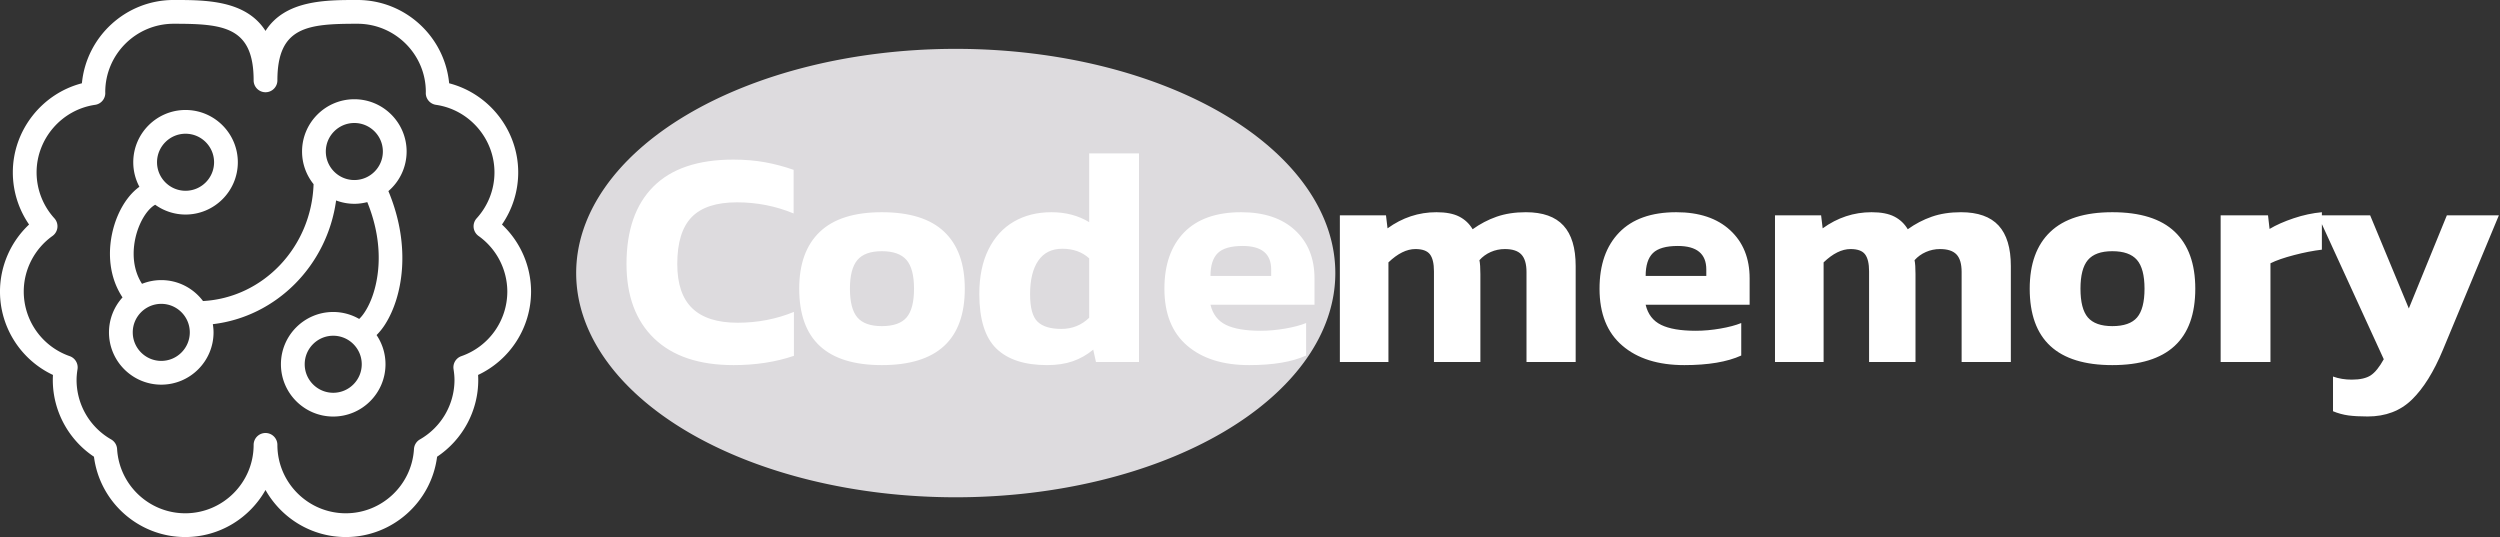 <svg xmlns="http://www.w3.org/2000/svg" version="1.1" xlink="http://www.w3.org/1999/xlink" xmlns:svgjs="http://svgjs.com/svgjs" width="100%" height="100%" preserveAspectRatio="xMidYMid meet" viewBox="-0 1.6513774880877463e-7 300 64.495" overflow="visible"><rect x="-0" y="1.6513774880877463e-7" width="300" height="64.495" fill="#333333" stroke="none"/><defs id="SvgjsDefs527886"><linearGradient id="SvgjsLinearGradient7FFg4fMxE" gradientUnits="userSpaceOnUse" x1="5.046" y1="94.953" x2="94.954" y2="5.045"><stop id="SvgjsStop527890" stop-color="#a35281" offset="0"></stop><stop id="SvgjsStop527891" stop-color="#2f2f33" offset="1"></stop></linearGradient><linearGradient id="SvgjsLinearGradientOA3yBa-o2s" gradientUnits="userSpaceOnUse" x1="-106.33" y1="91.51" x2="107.57" y2="-122.39"><stop id="SvgjsStop527894" stop-color="#a35281" offset="0"></stop><stop id="SvgjsStop527895" stop-color="#2f2f33" offset="1"></stop></linearGradient></defs><g id="SvgjsG527887" transform="scale(0.599)" opacity="1"><g id="SvgjsG527888" class="Yxbm7ED0s" transform="translate(115.428, 9.789) scale(1)" light-content="false" fill="#5757cc" style="
    fill: #dddbde66;
"><path d="				M 75.541, 44.917
				m 0, -44.917
				a 76.041, 44.917, 0, 1, 0, 1, 0
				Z
			"></path></g><g id="SvgjsG527892" class="ytz8PB6Hj" transform="translate(-6.306, -5.707) scale(1.19)" light-content="false" non-strokable="false" fill="#fff"><path d="M94.703 53.886a15.54 15.54 0 0 0-4.897-11.292 15.456 15.456 0 0 0 2.733-8.775c0-7.083-4.893-13.259-11.626-15.002-.751-7.857-7.391-14.022-15.442-14.022C60.109 4.794 53.312 4.8 49.998 10 46.685 4.8 39.89 4.794 34.53 4.794c-8.051 0-14.69 6.166-15.442 14.022-6.734 1.745-11.629 7.921-11.629 15.002 0 3.147.959 6.197 2.734 8.775a15.534 15.534 0 0 0-4.896 11.292c0 6.044 3.525 11.496 8.92 14.032-.019.291-.028.574-.028.854 0 5.196 2.63 10.051 6.929 12.912.984 7.663 7.54 13.521 15.368 13.521 5.794 0 10.849-3.2 13.511-7.921 2.665 4.721 7.721 7.921 13.518 7.921 7.827 0 14.383-5.859 15.368-13.522 4.297-2.864 6.927-7.719 6.927-12.911 0-.28-.009-.563-.027-.854a15.523 15.523 0 0 0 8.92-14.031zM82.971 64.752a1.998 1.998 0 0 0-1.318 2.193c.108.7.158 1.28.158 1.827a11.55 11.55 0 0 1-5.816 9.997 2 2 0 0 0-1.004 1.617c-.363 6.066-5.403 10.819-11.475 10.819-6.352 0-11.519-5.165-11.519-11.515a2 2 0 0 0-4 0c0 6.35-5.164 11.515-11.511 11.515-6.072 0-11.112-4.753-11.474-10.819a2 2 0 0 0-1.006-1.618 11.537 11.537 0 0 1-5.817-9.996c0-.546.051-1.125.16-1.821a2 2 0 0 0-1.317-2.199 11.524 11.524 0 0 1-7.735-10.866c0-3.702 1.809-7.204 4.839-9.366a2 2 0 0 0 .321-2.971 11.504 11.504 0 0 1-2.998-7.73c0-5.673 4.235-10.563 9.852-11.375a2 2 0 0 0 1.707-2.138c0-6.347 5.165-11.511 11.513-11.511 8.35 0 13.467.46 13.467 9.53a2 2 0 0 0 4 0c0-9.07 5.12-9.53 13.474-9.53 6.349 0 11.514 5.164 11.514 11.478a6.25 6.25 0 0 0-.006.192 2 2 0 0 0 1.714 1.979c5.613.811 9.847 5.701 9.847 11.375 0 2.853-1.064 5.598-2.997 7.73a2 2 0 0 0 .319 2.972 11.539 11.539 0 0 1 4.842 9.366 11.529 11.529 0 0 1-7.734 10.865z"></path><path d="M73.753 30.303c0-4.853-3.948-8.801-8.801-8.801-4.854 0-8.802 3.948-8.802 8.801 0 2.08.729 3.99 1.939 5.497-.353 10.579-8.47 19.122-18.613 19.675-1.607-2.136-4.155-3.525-7.028-3.525a8.751 8.751 0 0 0-3.241.626c-2.059-3.194-1.565-7.243-.381-9.962.824-1.893 1.88-2.974 2.602-3.349a8.741 8.741 0 0 0 5.107 1.648c4.854 0 8.802-3.948 8.802-8.801s-3.948-8.801-8.802-8.801c-4.853 0-8.801 3.948-8.801 8.801 0 1.492.375 2.896 1.033 4.128-1.409 1.011-2.682 2.649-3.609 4.776-1.619 3.718-2.23 9.321.767 13.847a8.755 8.755 0 0 0-2.279 5.888c0 4.853 3.948 8.801 8.802 8.801 4.853 0 8.801-3.948 8.801-8.801 0-.472-.048-.932-.12-1.383 10.695-1.254 19.248-9.883 20.753-20.826a8.733 8.733 0 0 0 3.068.563c.754 0 1.481-.105 2.181-.285 3.255 8.019 1.594 14.04.674 16.353-.708 1.781-1.522 2.84-2.041 3.315a8.746 8.746 0 0 0-4.368-1.171c-4.854 0-8.802 3.948-8.802 8.802 0 4.853 3.948 8.801 8.802 8.801 4.853 0 8.801-3.948 8.801-8.801 0-1.818-.555-3.51-1.503-4.914a10.473 10.473 0 0 0 1.482-1.875c2.801-4.441 4.486-12.837.508-22.363a8.778 8.778 0 0 0 3.069-6.664zm-37.217-2.994c2.647 0 4.802 2.154 4.802 4.801s-2.154 4.801-4.802 4.801c-2.647 0-4.801-2.154-4.801-4.801s2.154-4.801 4.801-4.801zm-4.087 38.242c-2.647 0-4.802-2.153-4.802-4.801s2.154-4.801 4.802-4.801c2.647 0 4.801 2.153 4.801 4.801s-2.154 4.801-4.801 4.801zm28.948 5.368c-2.647 0-4.802-2.153-4.802-4.801s2.154-4.802 4.802-4.802 4.801 2.154 4.801 4.802-2.153 4.801-4.801 4.801zM60.15 30.303c0-2.647 2.154-4.801 4.802-4.801s4.801 2.154 4.801 4.801-2.153 4.801-4.801 4.801-4.802-2.154-4.802-4.801z"></path></g><g id="SvgjsG527896" class="text" transform="translate(312.44, 72.524) scale(1)" light-content="false" fill="#fff"><path d="M-181.38 -4.71C-177.68 -1.16 -172.38 0.62 -165.48 0.62C-161.06 0.62 -157.03 0 -153.39 -1.24L-153.39 -10.04C-156.9 -8.6 -160.66 -7.87 -164.67 -7.87C-168.72 -7.87 -171.75 -8.83 -173.75 -10.76C-175.76 -12.68 -176.76 -15.64 -176.76 -19.65C-176.76 -23.91 -175.8 -27.03 -173.88 -29.02C-171.96 -31 -168.93 -31.99 -164.8 -31.99C-160.83 -31.99 -157.05 -31.25 -153.45 -29.76L-153.45 -38.5C-155.35 -39.16 -157.26 -39.67 -159.18 -40.02C-161.11 -40.37 -163.23 -40.55 -165.54 -40.55C-172.61 -40.55 -177.94 -38.75 -181.54 -35.15C-185.13 -31.56 -186.93 -26.39 -186.93 -19.65C-186.93 -13.25 -185.08 -8.27 -181.38 -4.71Z M-152.33 -14.69C-152.33 -4.48 -146.82 0.62 -135.78 0.62C-124.7 0.62 -119.16 -4.48 -119.16 -14.69C-119.16 -19.7 -120.54 -23.5 -123.29 -26.1C-126.04 -28.71 -130.2 -30.01 -135.78 -30.01C-141.32 -30.01 -145.46 -28.7 -148.21 -26.07C-150.96 -23.45 -152.33 -19.65 -152.33 -14.69ZM-130.82 -8.93C-131.81 -7.77 -133.47 -7.19 -135.78 -7.19C-138.05 -7.19 -139.69 -7.77 -140.68 -8.93C-141.67 -10.09 -142.17 -12.01 -142.17 -14.69C-142.17 -17.34 -141.67 -19.25 -140.68 -20.43C-139.69 -21.61 -138.05 -22.2 -135.78 -22.2C-133.51 -22.2 -131.86 -21.62 -130.85 -20.46C-129.84 -19.3 -129.33 -17.38 -129.33 -14.69C-129.33 -12.01 -129.83 -10.09 -130.82 -8.93Z M-112.84 -2.7C-110.57 -0.49 -107.18 0.62 -102.67 0.62C-100.73 0.62 -99.01 0.36 -97.53 -0.15C-96.04 -0.67 -94.67 -1.45 -93.43 -2.48L-92.88 0L-84.26 0L-84.26 -41.79L-94.24 -41.79L-94.24 -28.02C-96.43 -29.35 -98.95 -30.01 -101.8 -30.01C-104.66 -30.01 -107.17 -29.38 -109.34 -28.12C-111.51 -26.86 -113.2 -25 -114.42 -22.54C-115.64 -20.08 -116.25 -17.11 -116.25 -13.64C-116.25 -8.56 -115.11 -4.91 -112.84 -2.7ZM-94.24 -8.87C-95.77 -7.38 -97.63 -6.63 -99.82 -6.63C-102.01 -6.63 -103.6 -7.12 -104.59 -8.09C-105.59 -9.06 -106.08 -10.89 -106.08 -13.58C-106.08 -16.47 -105.53 -18.71 -104.44 -20.3C-103.34 -21.9 -101.74 -22.69 -99.63 -22.69C-97.44 -22.69 -95.65 -22.05 -94.24 -20.77Z M-74.62 -3.29C-71.58 -0.68 -67.44 0.62 -62.19 0.62C-57.39 0.62 -53.59 -0.02 -50.78 -1.3L-50.78 -7.81C-51.89 -7.36 -53.29 -6.99 -54.96 -6.7C-56.64 -6.41 -58.28 -6.26 -59.89 -6.26C-62.91 -6.26 -65.22 -6.65 -66.84 -7.44C-68.45 -8.23 -69.48 -9.57 -69.94 -11.47L-49.1 -11.47L-49.1 -16.74C-49.1 -20.79 -50.41 -24.01 -53.01 -26.41C-55.61 -28.81 -59.21 -30.01 -63.8 -30.01C-68.8 -30.01 -72.61 -28.65 -75.24 -25.95C-77.86 -23.24 -79.17 -19.49 -79.17 -14.69C-79.17 -9.69 -77.65 -5.89 -74.62 -3.29ZM-57.78 -17.24L-69.94 -17.24C-69.94 -19.34 -69.45 -20.87 -68.48 -21.82C-67.51 -22.77 -65.84 -23.25 -63.49 -23.25C-59.69 -23.25 -57.78 -21.68 -57.78 -18.54Z M-44.02 -29.39L-44.02 0L-34.29 0L-34.29 -19.96C-32.43 -21.74 -30.63 -22.63 -28.89 -22.63C-27.49 -22.63 -26.52 -22.28 -25.98 -21.58C-25.44 -20.87 -25.17 -19.74 -25.17 -18.17L-25.17 0L-15.87 0L-15.87 -17.61C-15.87 -18.85 -15.93 -19.78 -16.06 -20.4C-15.44 -21.1 -14.68 -21.65 -13.8 -22.04C-12.91 -22.43 -11.97 -22.63 -10.97 -22.63C-9.44 -22.63 -8.34 -22.27 -7.66 -21.54C-6.98 -20.82 -6.63 -19.65 -6.63 -18.04L-6.63 0L3.22 0L3.22 -19.22C3.22 -22.86 2.41 -25.56 0.77 -27.34C-0.86 -29.12 -3.37 -30.01 -6.76 -30.01C-8.95 -30.01 -10.9 -29.71 -12.62 -29.11C-14.33 -28.51 -15.93 -27.67 -17.42 -26.6C-18.08 -27.71 -18.98 -28.56 -20.12 -29.14C-21.26 -29.72 -22.77 -30.01 -24.68 -30.01C-28.23 -30.01 -31.5 -28.93 -34.47 -26.78L-34.78 -29.39Z M12.56 -3.29C15.59 -0.68 19.74 0.62 24.99 0.62C29.78 0.62 33.58 -0.02 36.39 -1.3L36.39 -7.81C35.28 -7.36 33.88 -6.99 32.21 -6.7C30.54 -6.41 28.89 -6.26 27.28 -6.26C24.26 -6.26 21.95 -6.65 20.34 -7.44C18.72 -8.23 17.69 -9.57 17.24 -11.47L38.07 -11.47L38.07 -16.74C38.07 -20.79 36.77 -24.01 34.16 -26.41C31.56 -28.81 27.96 -30.01 23.37 -30.01C18.37 -30.01 14.56 -28.65 11.94 -25.95C9.31 -23.24 8 -19.49 8 -14.69C8 -9.69 9.52 -5.89 12.56 -3.29ZM29.39 -17.24L17.24 -17.24C17.24 -19.34 17.72 -20.87 18.69 -21.82C19.66 -22.77 21.33 -23.25 23.68 -23.25C27.49 -23.25 29.39 -21.68 29.39 -18.54Z M43.15 -29.39L43.15 0L52.89 0L52.89 -19.96C54.75 -21.74 56.54 -22.63 58.28 -22.63C59.69 -22.63 60.66 -22.28 61.19 -21.58C61.73 -20.87 62 -19.74 62 -18.17L62 0L71.3 0L71.3 -17.61C71.3 -18.85 71.24 -19.78 71.11 -20.4C71.73 -21.1 72.49 -21.65 73.38 -22.04C74.27 -22.43 75.21 -22.63 76.2 -22.63C77.73 -22.63 78.83 -22.27 79.52 -21.54C80.2 -20.82 80.54 -19.65 80.54 -18.04L80.54 0L90.4 0L90.4 -19.22C90.4 -22.86 89.58 -25.56 87.95 -27.34C86.31 -29.12 83.8 -30.01 80.41 -30.01C78.22 -30.01 76.27 -29.71 74.56 -29.11C72.84 -28.51 71.24 -27.67 69.75 -26.6C69.09 -27.71 68.19 -28.56 67.05 -29.14C65.92 -29.72 64.4 -30.01 62.5 -30.01C58.94 -30.01 55.68 -28.93 52.7 -26.78L52.39 -29.39Z M94.18 -14.69C94.18 -4.48 99.7 0.62 110.73 0.62C121.81 0.62 127.35 -4.48 127.35 -14.69C127.35 -19.7 125.97 -23.5 123.23 -26.1C120.48 -28.71 116.31 -30.01 110.73 -30.01C105.19 -30.01 101.05 -28.7 98.3 -26.07C95.55 -23.45 94.18 -19.65 94.18 -14.69ZM115.69 -8.93C114.7 -7.77 113.05 -7.19 110.73 -7.19C108.46 -7.19 106.83 -7.77 105.83 -8.93C104.84 -10.09 104.35 -12.01 104.35 -14.69C104.35 -17.34 104.84 -19.25 105.83 -20.43C106.83 -21.61 108.46 -22.2 110.73 -22.2C113.01 -22.2 114.65 -21.62 115.66 -20.46C116.67 -19.3 117.18 -17.38 117.18 -14.69C117.18 -12.01 116.68 -10.09 115.69 -8.93Z M132.43 -29.39L132.43 0L142.41 0L142.41 -19.78C143.57 -20.36 145.14 -20.9 147.13 -21.42C149.11 -21.94 150.97 -22.3 152.71 -22.51L152.71 -30.01C150.85 -29.84 148.97 -29.44 147.06 -28.8C145.16 -28.16 143.55 -27.45 142.23 -26.66L141.92 -29.39Z M158.01 10.7C159.06 10.84 160.35 10.91 161.88 10.91C165.48 10.91 168.43 9.79 170.75 7.53C173.06 5.28 175.13 1.96 176.95 -2.42L188.17 -29.39L177.75 -29.39L170.13 -10.73L162.38 -29.39L151.9 -29.39L165.11 -0.56C164.24 1.01 163.37 2.09 162.5 2.67C161.63 3.24 160.37 3.53 158.72 3.53C157.36 3.53 156.1 3.33 154.94 2.91L154.94 9.86C155.93 10.27 156.95 10.55 158.01 10.7Z"></path></g></g></svg>